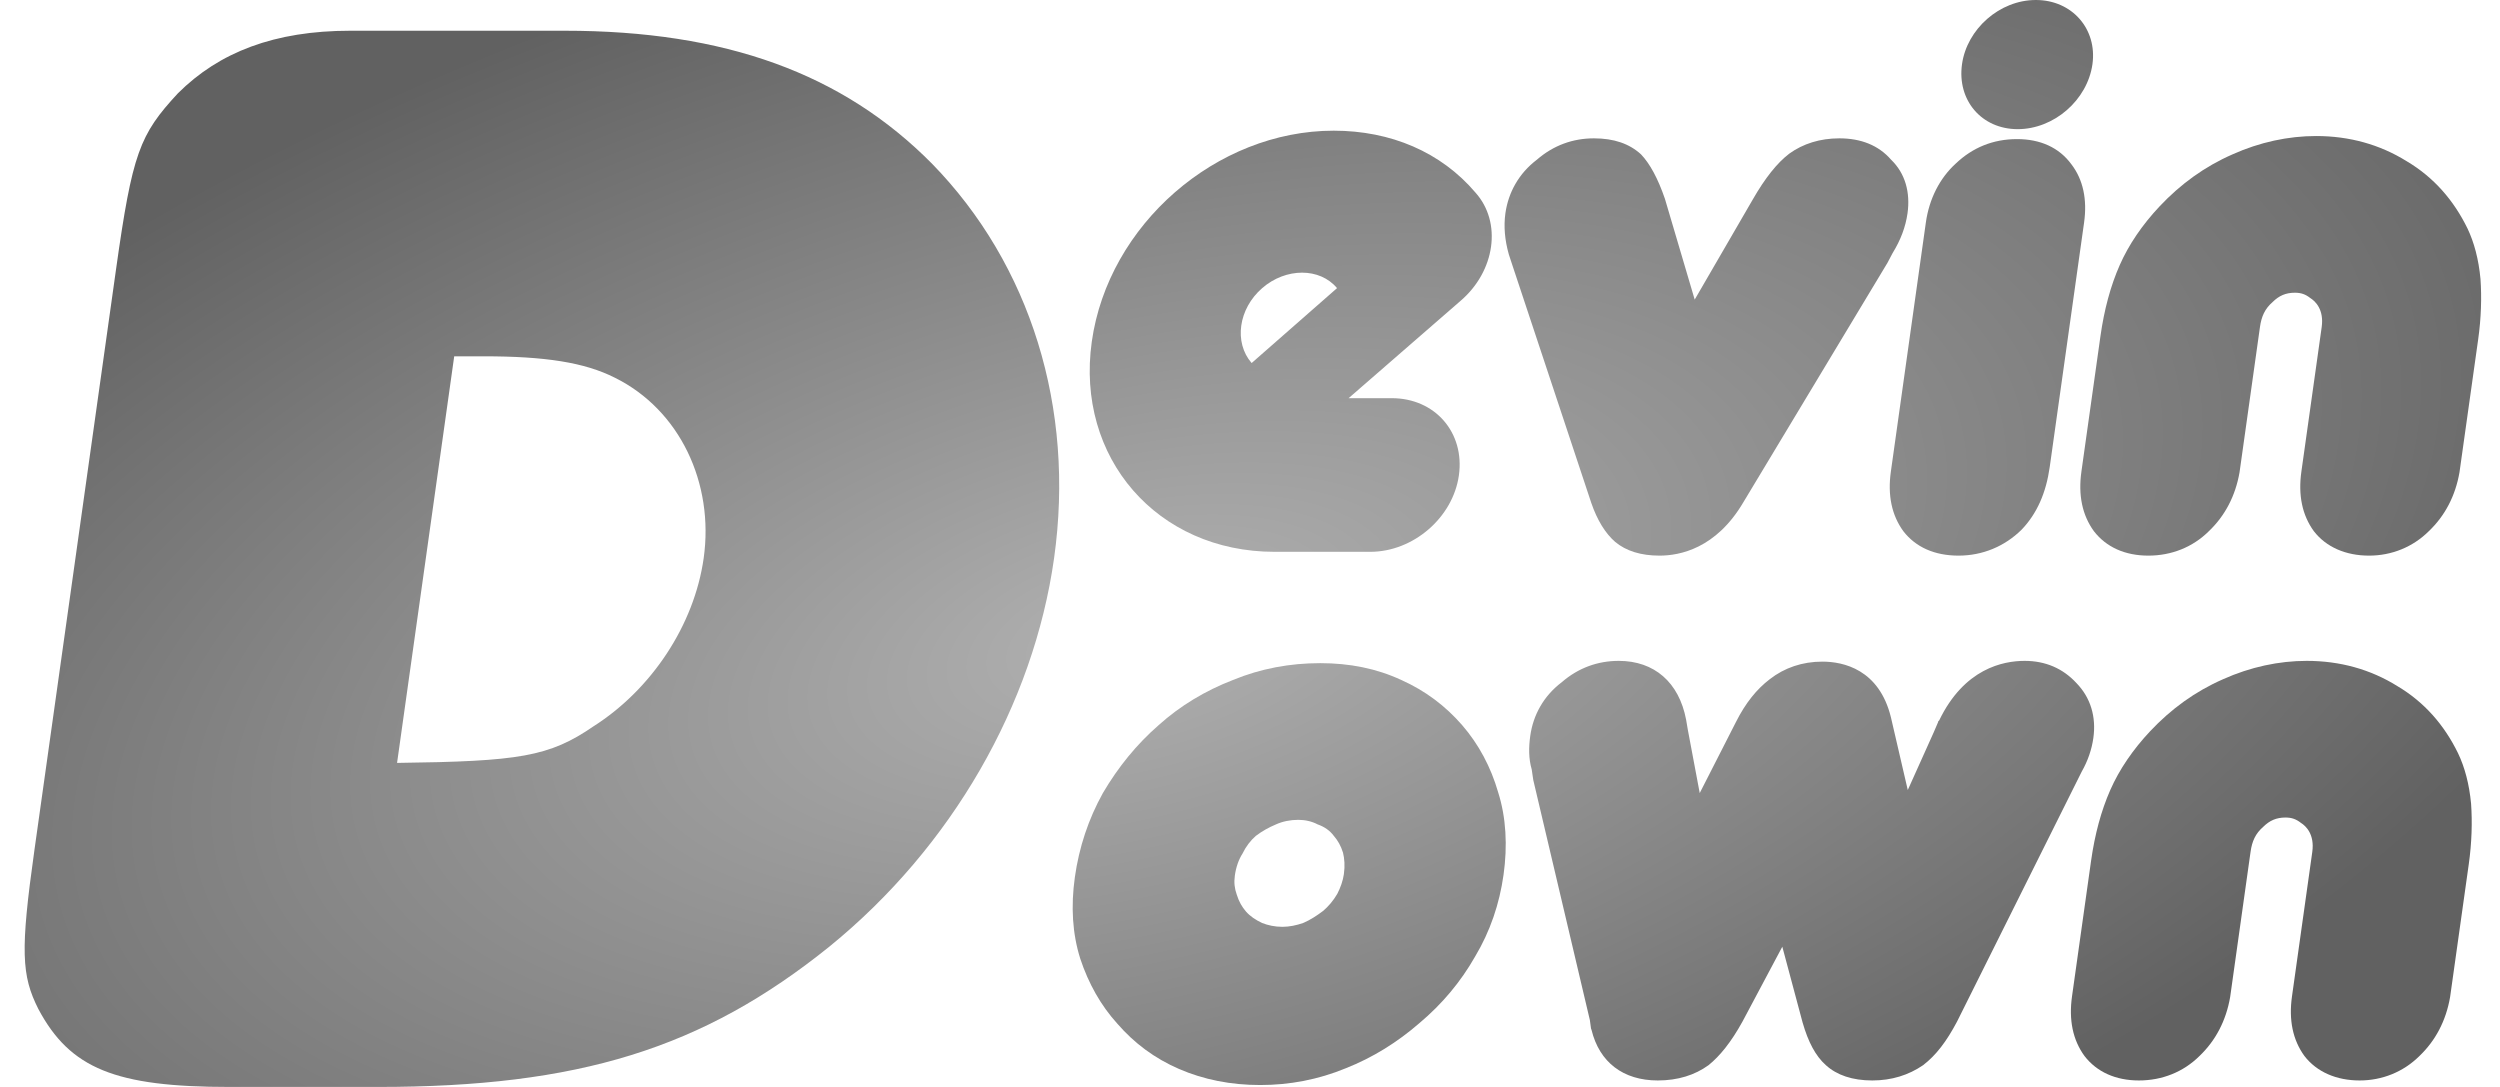 <svg width="92" height="40" viewBox="0 0 92 40" fill="none" xmlns="http://www.w3.org/2000/svg">
<path d="M20.785 1.131C26.692 1.131 31.015 2.706 34.298 6.024C37.923 9.737 39.565 15.024 38.791 20.537C38.032 25.937 35.024 31.169 30.534 34.825C25.858 38.594 21.286 40 13.902 40H8.449C4.245 40 2.579 39.325 1.411 37.131C0.789 35.894 0.745 34.994 1.267 31.281L4.271 9.906C4.872 5.631 5.137 4.956 6.544 3.437C8.064 1.918 10.105 1.131 12.889 1.131H20.785ZM16.715 13.112L14.612 28.075C19.108 28.018 20.21 27.85 21.846 26.725C23.967 25.375 25.548 23.012 25.896 20.537C26.284 17.781 25.016 15.081 22.625 13.899C21.512 13.337 20.066 13.112 17.794 13.112H16.715Z" fill="url(#paint0_angular_2064_1596)"/>
<path d="M51.218 14.653C52.809 14.653 53.909 15.919 53.687 17.494C53.47 19.041 52.014 20.307 50.424 20.307H46.93C46.902 20.307 46.902 20.307 46.902 20.307C42.585 20.307 39.577 16.847 40.178 12.572C40.783 8.269 44.763 4.809 49.08 4.809C51.181 4.809 53.031 5.597 54.298 7.088C55.28 8.185 55.027 9.985 53.737 11.081L49.725 14.569C49.692 14.597 49.66 14.625 49.628 14.653H51.218ZM49.203 10.603C48.571 9.844 47.321 9.844 46.448 10.603C45.574 11.363 45.4 12.6 46.06 13.36L49.203 10.603Z" fill="url(#paint1_angular_2064_1596)"/>
<path d="M69.593 5.878C70.118 6.384 70.303 7.088 70.197 7.847C70.125 8.353 69.945 8.831 69.65 9.31L69.457 9.675L64.158 18.479C63.15 20.194 61.808 20.447 61.07 20.447C60.388 20.447 59.844 20.279 59.437 19.941C59.083 19.632 58.781 19.154 58.559 18.507L55.646 9.731L55.526 9.366C55.374 8.831 55.332 8.325 55.399 7.847C55.506 7.088 55.889 6.384 56.556 5.878C57.171 5.344 57.888 5.091 58.655 5.091C59.394 5.091 59.962 5.288 60.39 5.681C60.712 6.019 61.006 6.553 61.268 7.313L62.365 11.025L64.502 7.341C64.954 6.553 65.402 5.991 65.847 5.653C66.353 5.288 66.977 5.091 67.687 5.091C68.482 5.091 69.128 5.344 69.593 5.878Z" fill="url(#paint2_angular_2064_1596)"/>
<path d="M76.228 6.047C76.66 6.609 76.813 7.341 76.695 8.185L75.43 17.185C75.295 18.141 74.961 18.9 74.396 19.491C73.769 20.11 72.955 20.447 72.074 20.447C71.194 20.447 70.499 20.138 70.042 19.547C69.614 18.957 69.461 18.225 69.584 17.353L70.872 8.185C70.995 7.313 71.385 6.553 71.972 6.019C72.594 5.428 73.348 5.119 74.228 5.119C75.081 5.119 75.775 5.428 76.228 6.047ZM74.251 4.753C72.917 4.753 72.016 3.684 72.202 2.363C72.383 1.069 73.585 0 74.919 0C76.254 0 77.183 1.069 77.002 2.363C76.816 3.684 75.586 4.753 74.251 4.753Z" fill="url(#paint3_angular_2064_1596)"/>
<path d="M91.282 10.266C91.329 10.941 91.308 11.7 91.197 12.488L90.509 17.382C90.358 18.253 89.972 18.985 89.381 19.547C88.787 20.138 88.005 20.447 87.181 20.447C86.329 20.447 85.606 20.138 85.149 19.547C84.721 18.957 84.568 18.225 84.691 17.353L85.438 12.038C85.529 11.391 85.203 11.082 85.02 10.969C84.841 10.828 84.678 10.772 84.451 10.772C84.111 10.772 83.867 10.885 83.637 11.11C83.346 11.363 83.221 11.644 83.166 12.038L82.415 17.382C82.264 18.253 81.877 18.985 81.287 19.547C80.692 20.138 79.91 20.447 79.058 20.447C78.206 20.447 77.511 20.138 77.055 19.547C76.627 18.957 76.474 18.225 76.596 17.353L77.296 12.375C77.434 11.391 77.67 10.519 78.004 9.76C78.338 9 78.839 8.269 79.473 7.594C80.241 6.778 81.127 6.131 82.156 5.681C83.157 5.231 84.211 5.006 85.233 5.006C86.454 5.006 87.576 5.316 88.568 5.934C89.564 6.525 90.297 7.369 90.805 8.41C91.046 8.916 91.214 9.535 91.282 10.266Z" fill="url(#paint4_angular_2064_1596)"/>
<path d="M55.132 29.157C55.427 30.085 55.48 31.126 55.33 32.195C55.18 33.264 54.838 34.276 54.282 35.204C53.754 36.132 53.071 36.948 52.234 37.651C51.425 38.354 50.522 38.917 49.53 39.31C48.505 39.732 47.455 39.929 46.375 39.929C45.296 39.929 44.301 39.732 43.391 39.339C42.481 38.945 41.736 38.382 41.125 37.679C40.51 37.004 40.056 36.189 39.757 35.289C39.461 34.36 39.405 33.348 39.555 32.279C39.709 31.182 40.054 30.142 40.586 29.185C41.147 28.229 41.833 27.385 42.642 26.682C43.422 25.979 44.354 25.416 45.375 25.023C46.4 24.601 47.478 24.404 48.586 24.404C49.665 24.404 50.66 24.601 51.566 25.023C52.448 25.416 53.193 25.979 53.804 26.682C54.415 27.385 54.865 28.229 55.132 29.157ZM45.514 32.926C45.592 33.179 45.706 33.376 45.853 33.545C45.999 33.714 46.207 33.854 46.447 33.967C46.662 34.051 46.91 34.107 47.194 34.107C47.449 34.107 47.713 34.051 47.952 33.967C48.223 33.854 48.474 33.685 48.697 33.517C48.891 33.348 49.061 33.151 49.21 32.898C49.327 32.673 49.419 32.42 49.455 32.167C49.498 31.857 49.477 31.604 49.423 31.379C49.345 31.126 49.231 30.929 49.084 30.76C48.941 30.564 48.734 30.423 48.49 30.338C48.279 30.226 48.031 30.17 47.775 30.17C47.491 30.17 47.2 30.226 46.956 30.338C46.685 30.451 46.438 30.592 46.215 30.76C46.021 30.929 45.848 31.154 45.727 31.407C45.582 31.632 45.485 31.913 45.442 32.223C45.406 32.476 45.432 32.701 45.514 32.926Z" fill="url(#paint5_angular_2064_1596)"/>
<path d="M76.411 25.135C76.932 25.67 77.146 26.373 77.035 27.16C76.976 27.582 76.831 28.004 76.606 28.398L72.019 37.595C71.632 38.326 71.248 38.832 70.771 39.198C70.237 39.564 69.612 39.761 68.902 39.761C68.164 39.761 67.595 39.564 67.192 39.198C66.814 38.861 66.544 38.354 66.334 37.623L65.589 34.839L64.123 37.595C63.704 38.354 63.292 38.861 62.875 39.198C62.369 39.564 61.745 39.761 61.007 39.761C59.728 39.761 58.858 39.086 58.569 37.904L58.549 37.848L58.507 37.539L56.425 28.707L56.367 28.314C56.252 27.92 56.254 27.498 56.314 27.076C56.42 26.317 56.803 25.613 57.471 25.107C58.086 24.573 58.803 24.32 59.57 24.32C60.876 24.32 61.788 25.107 62.049 26.485L62.111 26.851L62.55 29.185L63.883 26.57C64.237 25.866 64.649 25.36 65.127 24.995C65.669 24.573 66.325 24.348 67.064 24.348C67.831 24.348 69.154 24.629 69.587 26.401L70.206 29.073L71.155 26.963L71.324 26.57L71.328 26.542L71.361 26.513C72.283 24.601 73.714 24.32 74.509 24.32C75.276 24.32 75.918 24.601 76.411 25.135Z" fill="url(#paint6_angular_2064_1596)"/>
<path d="M90.936 29.579C90.983 30.254 90.962 31.014 90.851 31.801L90.163 36.695C90.012 37.567 89.625 38.298 89.035 38.861C88.441 39.451 87.659 39.761 86.835 39.761C85.983 39.761 85.26 39.451 84.803 38.861C84.375 38.27 84.222 37.539 84.345 36.667L85.092 31.351C85.183 30.704 84.857 30.395 84.674 30.282C84.495 30.142 84.332 30.085 84.105 30.085C83.764 30.085 83.521 30.198 83.291 30.423C83 30.676 82.875 30.957 82.82 31.351L82.069 36.695C81.918 37.567 81.531 38.298 80.941 38.861C80.346 39.451 79.564 39.761 78.712 39.761C77.86 39.761 77.165 39.451 76.709 38.861C76.28 38.27 76.128 37.539 76.25 36.667L76.95 31.689C77.088 30.704 77.324 29.832 77.658 29.073C77.992 28.314 78.493 27.582 79.127 26.907C79.895 26.091 80.781 25.445 81.81 24.995C82.811 24.545 83.865 24.32 84.887 24.32C86.108 24.32 87.229 24.629 88.222 25.248C89.218 25.838 89.951 26.682 90.458 27.723C90.7 28.229 90.868 28.848 90.936 29.579Z" fill="url(#paint7_angular_2064_1596)"/>
<defs>
<radialGradient id="paint0_angular_2064_1596" cx="0" cy="0" r="1" gradientUnits="userSpaceOnUse" gradientTransform="translate(41.575 23.34) rotate(-104.178) scale(27.829 59.392)">
<stop stop-color="#B1B1B1"/>
<stop offset="1" stop-color="#616161"/>
</radialGradient>
<radialGradient id="paint1_angular_2064_1596" cx="0" cy="0" r="1" gradientUnits="userSpaceOnUse" gradientTransform="translate(41.575 23.34) rotate(-104.178) scale(27.829 59.392)">
<stop stop-color="#B1B1B1"/>
<stop offset="1" stop-color="#616161"/>
</radialGradient>
<radialGradient id="paint2_angular_2064_1596" cx="0" cy="0" r="1" gradientUnits="userSpaceOnUse" gradientTransform="translate(41.575 23.34) rotate(-104.178) scale(27.829 59.392)">
<stop stop-color="#B1B1B1"/>
<stop offset="1" stop-color="#616161"/>
</radialGradient>
<radialGradient id="paint3_angular_2064_1596" cx="0" cy="0" r="1" gradientUnits="userSpaceOnUse" gradientTransform="translate(41.575 23.34) rotate(-104.178) scale(27.829 59.392)">
<stop stop-color="#B1B1B1"/>
<stop offset="1" stop-color="#616161"/>
</radialGradient>
<radialGradient id="paint4_angular_2064_1596" cx="0" cy="0" r="1" gradientUnits="userSpaceOnUse" gradientTransform="translate(41.575 23.34) rotate(-104.178) scale(27.829 59.392)">
<stop stop-color="#B1B1B1"/>
<stop offset="1" stop-color="#616161"/>
</radialGradient>
<radialGradient id="paint5_angular_2064_1596" cx="0" cy="0" r="1" gradientUnits="userSpaceOnUse" gradientTransform="translate(41.575 23.34) rotate(-104.178) scale(27.829 59.392)">
<stop stop-color="#B1B1B1"/>
<stop offset="1" stop-color="#616161"/>
</radialGradient>
<radialGradient id="paint6_angular_2064_1596" cx="0" cy="0" r="1" gradientUnits="userSpaceOnUse" gradientTransform="translate(41.575 23.34) rotate(-104.178) scale(27.829 59.392)">
<stop stop-color="#B1B1B1"/>
<stop offset="1" stop-color="#616161"/>
</radialGradient>
<radialGradient id="paint7_angular_2064_1596" cx="0" cy="0" r="1" gradientUnits="userSpaceOnUse" gradientTransform="translate(41.575 23.34) rotate(-104.178) scale(27.829 59.392)">
<stop stop-color="#B1B1B1"/>
<stop offset="1" stop-color="#616161"/>
</radialGradient>
</defs>
</svg>
